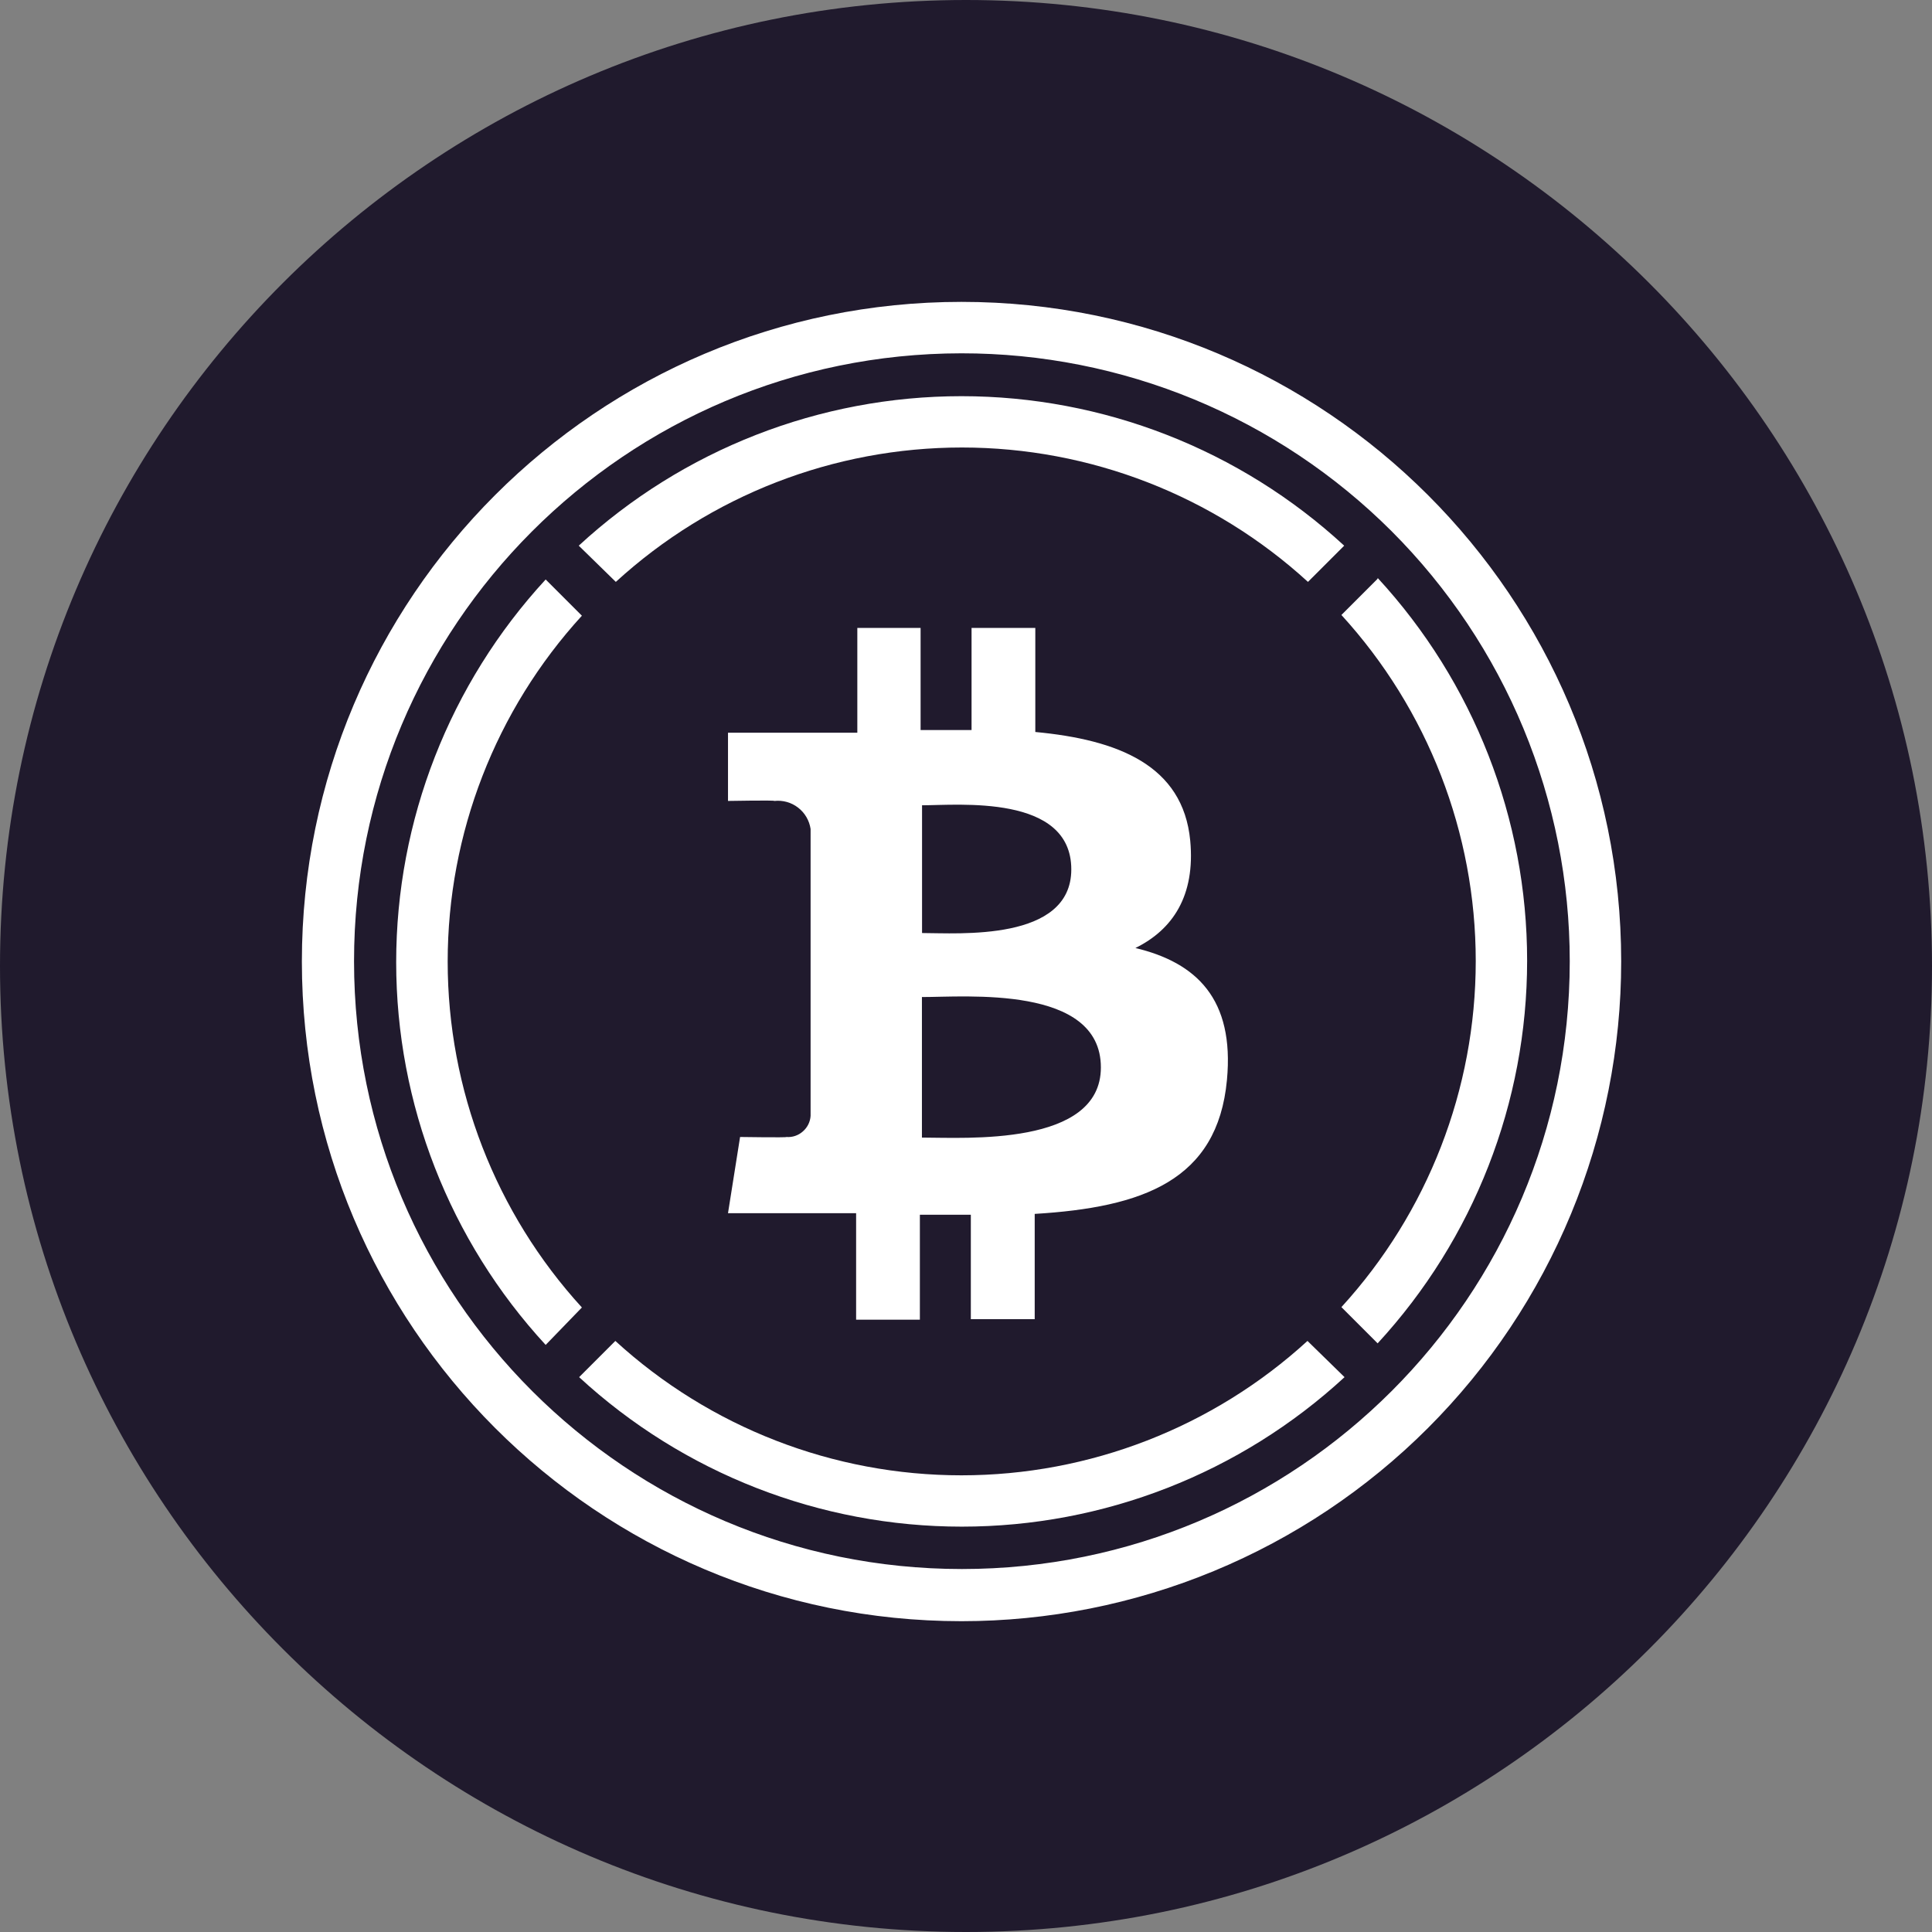 <svg width="32" height="32" viewBox="0 0 32 32" fill="none" xmlns="http://www.w3.org/2000/svg">
<rect x="0" y="0" width="32" height="32" fill="#808080" stroke="none"/>
<path d="M16 32C24.837 32 32 24.837 32 16C32 7.163 24.837 0 16 0C7.163 0 0 7.163 0 16C0 24.837 7.163 32 16 32Z" fill="#201A2D"/>
<path d="M22.818 9.586L22.218 10.186C23.649 11.752 24.443 13.796 24.443 15.918C24.443 18.04 23.649 20.084 22.218 21.65L22.818 22.25C24.41 20.523 25.294 18.26 25.294 15.911C25.294 13.562 24.41 11.299 22.818 9.572V9.586ZM10.2 9.638C11.765 8.206 13.81 7.412 15.932 7.412C18.053 7.412 20.098 8.206 21.664 9.638L22.264 9.038C20.537 7.446 18.274 6.562 15.925 6.562C13.576 6.562 11.313 7.446 9.586 9.038L10.2 9.638ZM9.638 21.656C8.208 20.091 7.415 18.047 7.415 15.927C7.415 13.807 8.208 11.763 9.638 10.198L9.038 9.598C7.446 11.325 6.562 13.588 6.562 15.937C6.562 18.286 7.446 20.549 9.038 22.276L9.638 21.656ZM21.656 22.21C20.09 23.642 18.045 24.436 15.924 24.436C13.802 24.436 11.757 23.642 10.192 22.21L9.592 22.81C11.319 24.402 13.582 25.286 15.931 25.286C18.28 25.286 20.543 24.402 22.27 22.81L21.656 22.21ZM19.714 13.924C19.594 12.672 18.514 12.252 17.148 12.124V10.4H16.092V12.092H15.248V10.4H14.2V12.136H12.058V13.266C12.058 13.266 12.838 13.252 12.826 13.266C12.966 13.251 13.107 13.29 13.219 13.377C13.331 13.463 13.405 13.59 13.426 13.73V18.482C13.423 18.531 13.41 18.58 13.388 18.624C13.366 18.668 13.335 18.708 13.298 18.74C13.261 18.773 13.218 18.798 13.171 18.814C13.124 18.83 13.075 18.836 13.026 18.832C13.04 18.844 12.258 18.832 12.258 18.832L12.058 20.094H14.18V21.858H15.236V20.12H16.08V21.85H17.138V20.106C18.922 19.998 20.166 19.558 20.322 17.888C20.448 16.544 19.816 15.944 18.806 15.702C19.42 15.4 19.8 14.84 19.714 13.924ZM18.234 17.68C18.234 18.992 15.986 18.842 15.27 18.842V16.514C15.986 16.516 18.234 16.31 18.234 17.68ZM17.744 14.4C17.744 15.6 15.868 15.454 15.272 15.454V13.338C15.868 13.338 17.744 13.15 17.744 14.4Z" fill="white"/>
<path d="M15.924 26.852C9.89 26.851 5 21.959 5 15.925C5 9.892 9.892 5 15.925 5C21.959 5 26.851 9.89 26.852 15.924C26.852 17.359 26.57 18.78 26.021 20.106C25.472 21.432 24.667 22.637 23.652 23.652C22.637 24.667 21.432 25.472 20.106 26.021C18.78 26.57 17.359 26.852 15.924 26.852ZM15.924 5.852C10.365 5.856 5.862 10.365 5.864 15.924C5.866 21.483 10.374 25.988 15.932 25.988C21.491 25.988 25.998 21.483 26 15.924C26 14.601 25.74 13.291 25.234 12.068C24.728 10.846 23.985 9.735 23.05 8.799C22.114 7.864 21.003 7.122 19.78 6.616C18.558 6.111 17.247 5.851 15.924 5.852Z" fill="white"/>
</svg>
